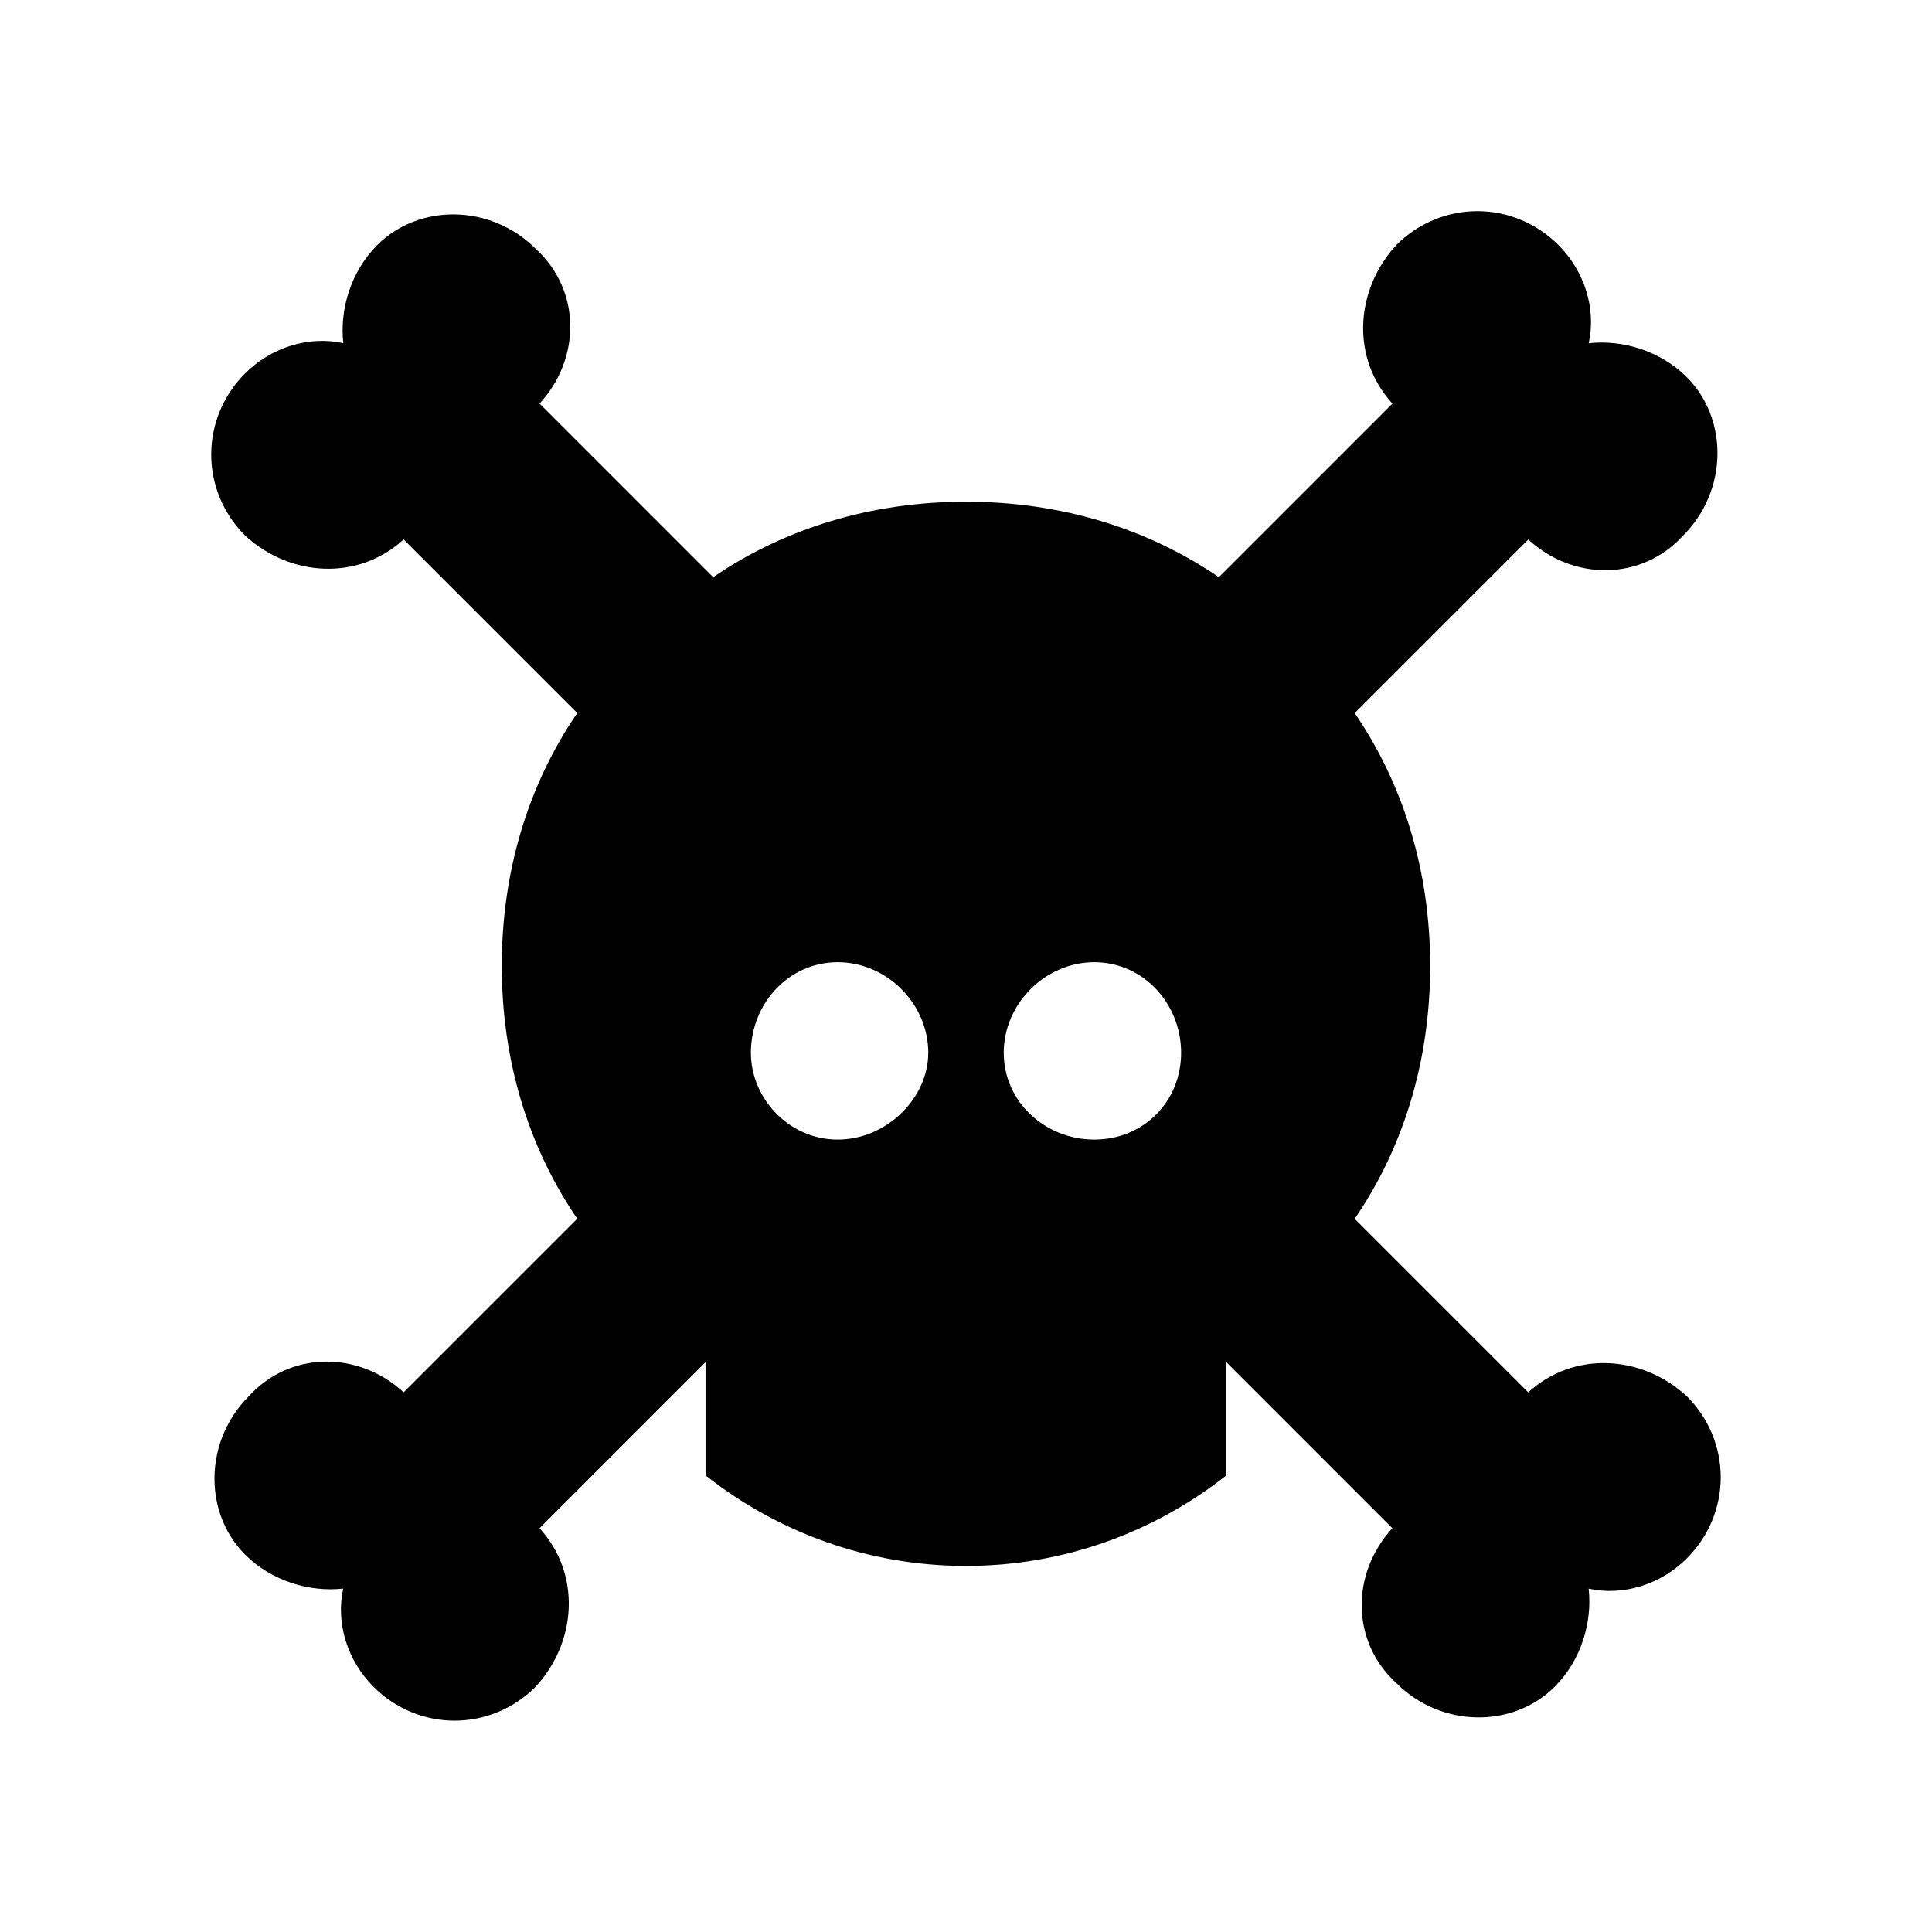 <!-- Generated by IcoMoon.io -->
<svg version="1.1" xmlns="http://www.w3.org/2000/svg" width="32" height="32" viewBox="0 0 32 32">
<title>Poison</title>
<path d="M27.938 23.125c-0.75-0.688-1.875-0.75-2.625-0.063l-2.875-2.875c0.813-1.188 1.25-2.625 1.25-4.188s-0.438-3-1.25-4.188l2.875-2.875c0.75 0.688 1.875 0.688 2.563-0.063 0.75-0.75 0.75-1.938 0.063-2.625-0.438-0.438-1.063-0.625-1.625-0.563 0.125-0.563-0.063-1.188-0.5-1.625-0.75-0.75-1.938-0.75-2.688 0-0.688 0.75-0.75 1.875-0.063 2.625l-2.875 2.875c-1.188-0.813-2.625-1.25-4.188-1.25s-3 0.438-4.188 1.25l-2.875-2.875c0.688-0.75 0.688-1.875-0.063-2.563-0.75-0.75-1.938-0.75-2.625-0.063-0.438 0.438-0.625 1.063-0.563 1.625-0.563-0.125-1.188 0.063-1.625 0.5-0.75 0.75-0.75 1.938 0 2.688 0.75 0.688 1.875 0.75 2.625 0.063l2.875 2.875c-0.813 1.188-1.25 2.625-1.25 4.188s0.438 3 1.25 4.188l-2.875 2.875c-0.75-0.688-1.875-0.688-2.563 0.063-0.75 0.75-0.75 1.938-0.063 2.625 0.438 0.438 1.063 0.625 1.625 0.563-0.125 0.563 0.063 1.188 0.5 1.625 0.75 0.75 1.938 0.75 2.688 0 0.688-0.75 0.75-1.875 0.063-2.625l2.75-2.75v1.875c1.188 0.938 2.688 1.5 4.313 1.5s3.125-0.563 4.313-1.5v-1.875l2.75 2.75c-0.688 0.75-0.688 1.875 0.063 2.563 0.75 0.75 1.938 0.75 2.625 0.063 0.438-0.438 0.625-1.063 0.563-1.625 0.563 0.125 1.188-0.063 1.625-0.5 0.75-0.75 0.75-1.938 0-2.688zM13.875 18.875c-0.813 0-1.438-0.688-1.438-1.438 0-0.813 0.625-1.5 1.438-1.5s1.5 0.688 1.5 1.5c0 0.75-0.688 1.438-1.5 1.438zM18.125 18.875c-0.813 0-1.5-0.625-1.5-1.438s0.688-1.5 1.5-1.5c0.813 0 1.438 0.688 1.438 1.5s-0.625 1.438-1.438 1.438z"></path>
</svg>
